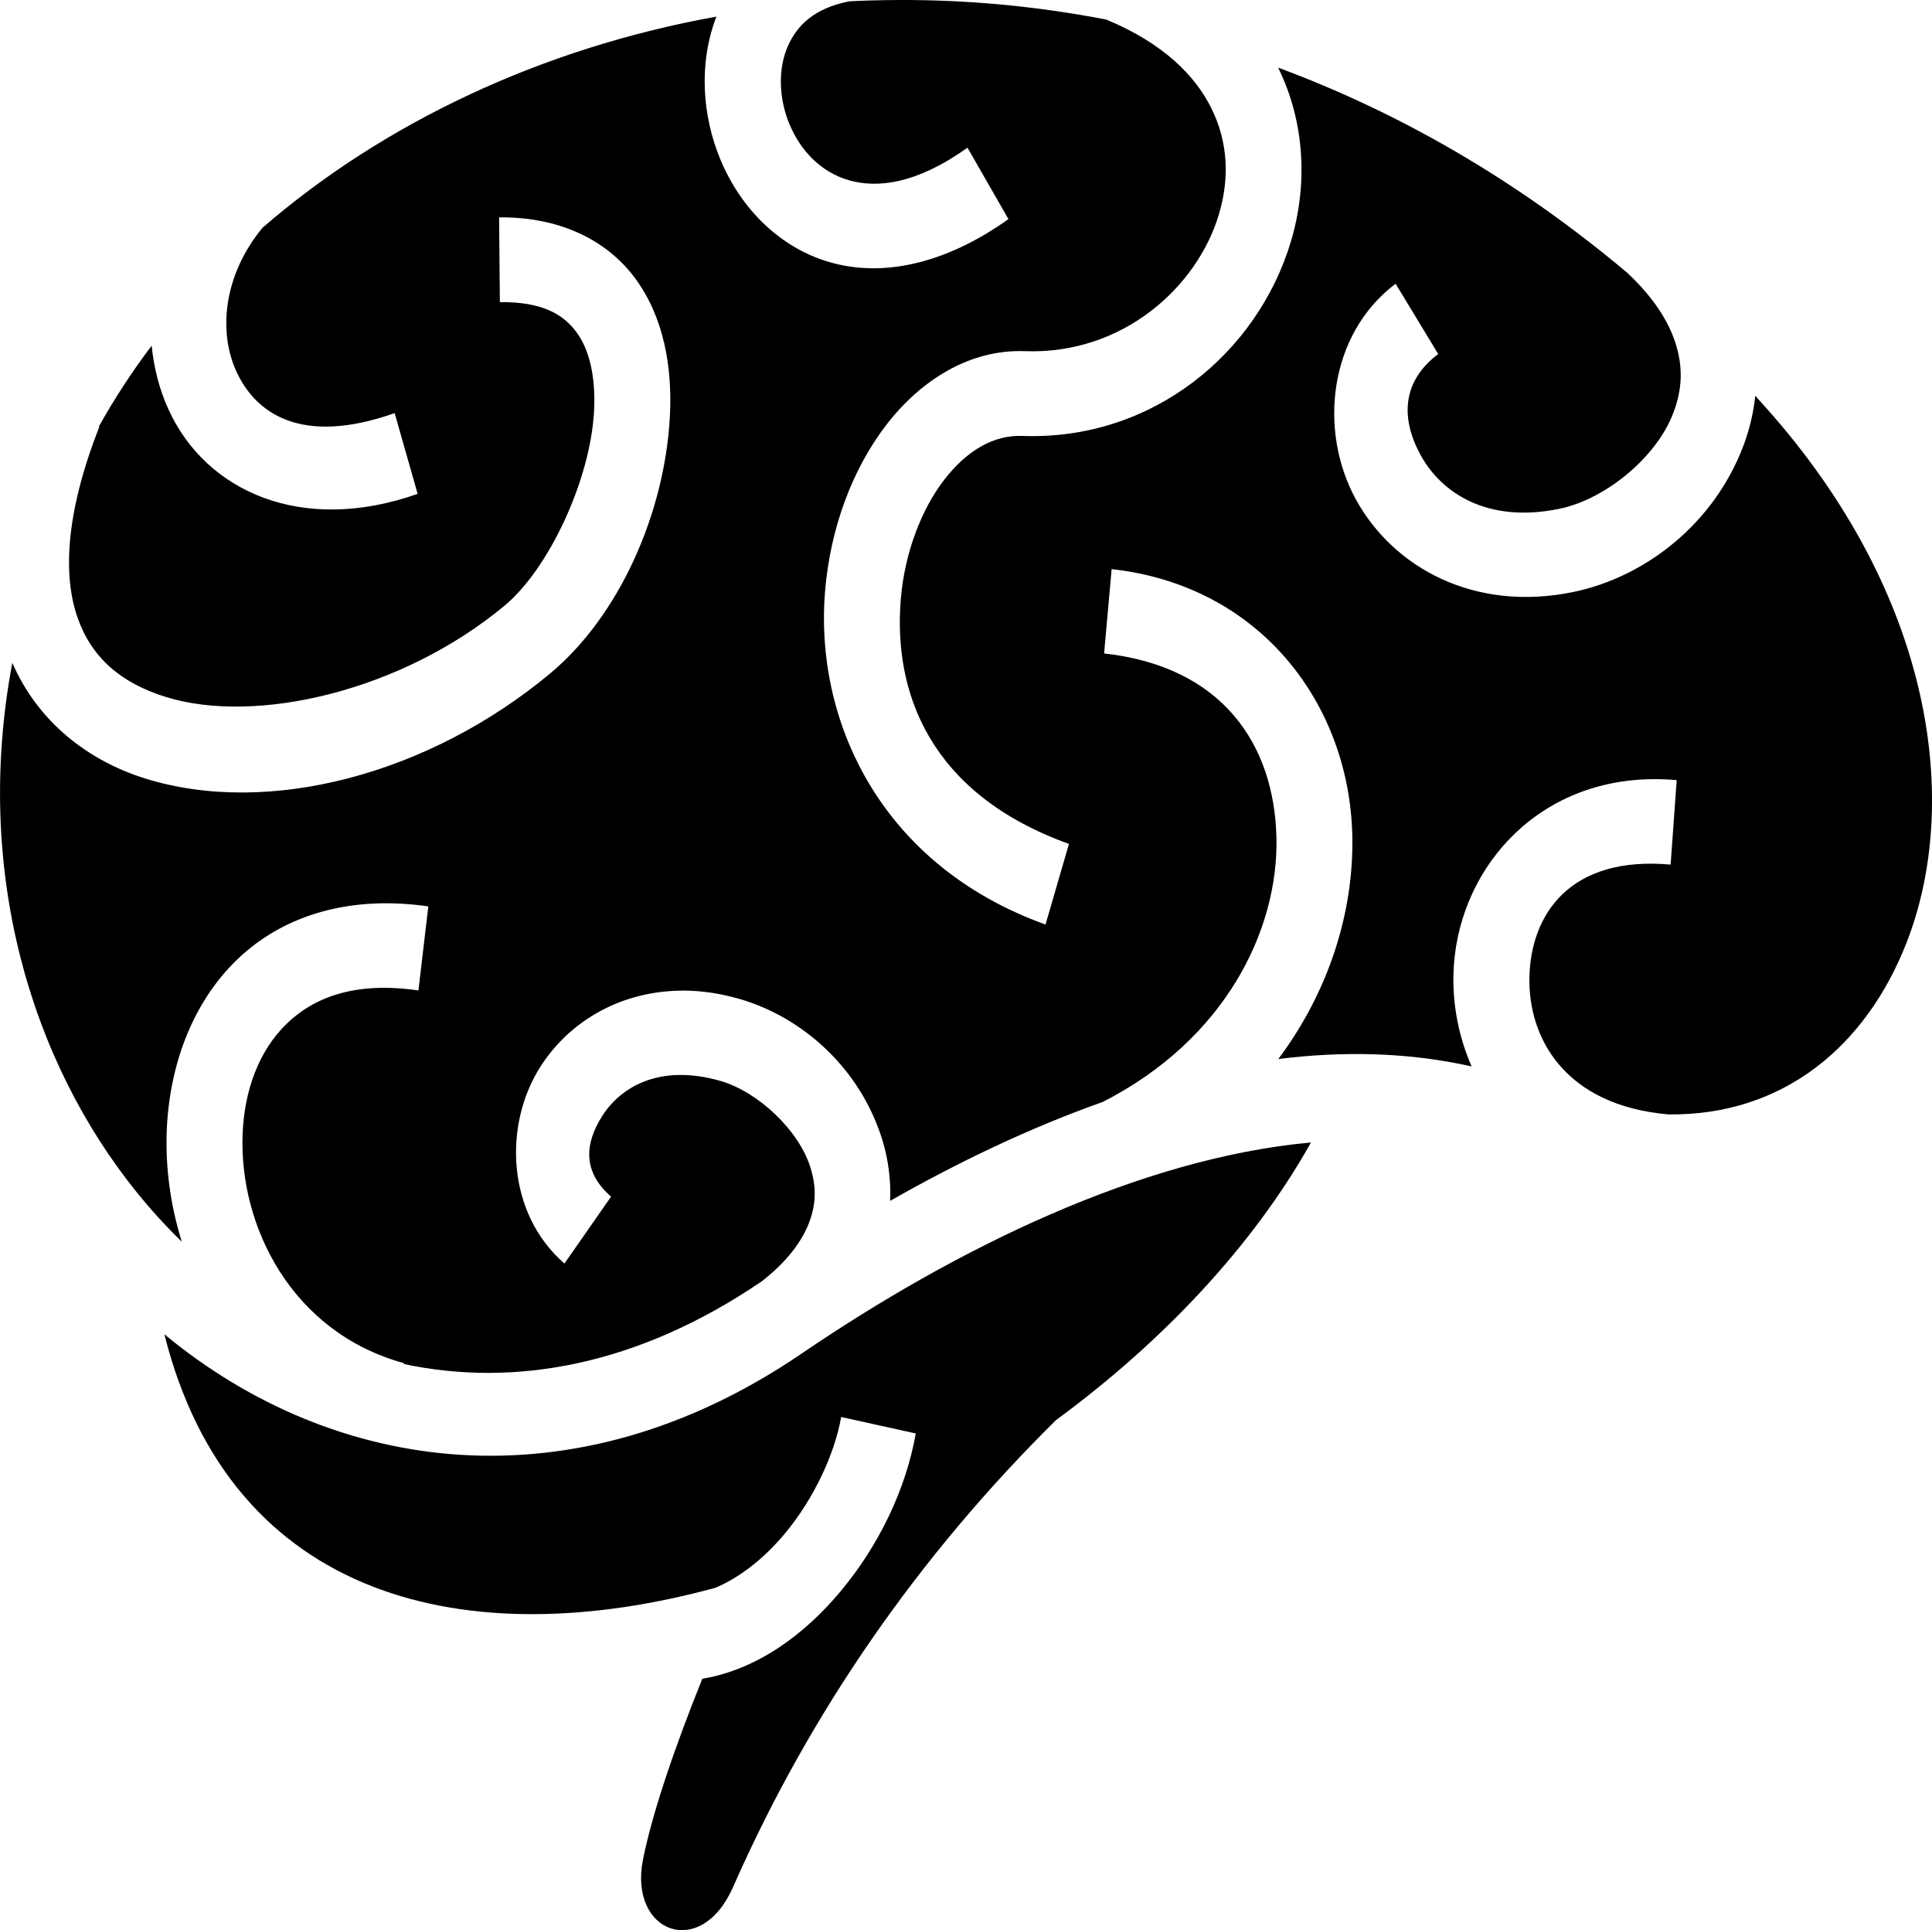 <svg id="screenshot" viewBox="416.169 372.042 40.01 39.965" width="40.01" height="39.965" version="1.1" xmlns="http://www.w3.org/2000/svg" xmlns:xlink="http://www.w3.org/1999/xlink" style="-webkit-print-color-adjust: exact;"><g id="shape-05af69a0-8ea6-11ec-9ee1-17f27e687494" style="height: 512px; width: 512px;"><g id="shape-05af90b0-8ea6-11ec-9ee1-17f27e687494" class=""><g id="shape-05b0f040-8ea6-11ec-9ee1-17f27e687494"><path d="M434.795,372.042C434.6,372.043,434.406,372.045,434.213,372.051C434.061,372.056,433.909,372.061,433.758,372.069C433.015,372.216,432.673,372.578,432.487,372.993C432.282,373.45,432.29,374.066,432.518,374.613C432.747,375.16,433.167,375.608,433.752,375.775C434.338,375.942,435.145,375.856,436.205,375.1L437.053,376.579C435.72,377.528,434.432,377.779,433.363,377.474C432.295,377.169,431.502,376.335,431.092,375.355C430.706,374.432,430.635,373.348,431.005,372.386C427.391,373.037,424.119,374.583,421.605,376.758C420.779,377.761,420.698,378.928,421.06,379.724C421.467,380.619,422.425,381.272,424.342,380.596L424.818,382.268C422.412,383.117,420.428,382.213,419.658,380.519C419.47,380.107,419.355,379.66,419.31,379.199C418.905,379.735,418.539,380.294,418.216,380.874L418.226,380.88C417.501,382.722,417.484,383.998,417.774,384.827C418.063,385.656,418.669,386.183,419.603,386.473C421.469,387.053,424.492,386.353,426.621,384.58C427.532,383.822,428.396,381.982,428.471,380.555C428.509,379.841,428.373,379.277,428.105,378.917C427.837,378.557,427.409,378.288,426.521,378.298L426.505,376.543C427.725,376.529,428.716,376.99,429.316,377.796C429.916,378.603,430.095,379.642,430.042,380.657C429.935,382.689,428.981,384.805,427.563,385.986C425.047,388.081,421.724,388.954,419.182,388.163C418.004,387.797,416.961,387,416.424,385.766C415.62,390.033,416.788,393.997,419.01,396.74C419.301,397.099,419.61,397.438,419.934,397.752C419.702,397.012,419.596,396.241,419.621,395.49C419.666,394.145,420.133,392.828,421.071,391.919C421.84,391.173,422.903,390.743,424.174,390.745C424.258,390.745,424.345,390.747,424.431,390.751C424.629,390.76,424.833,390.78,425.039,390.81L424.834,392.55C423.521,392.358,422.669,392.693,422.103,393.242C421.536,393.792,421.223,394.615,421.192,395.555C421.13,397.435,422.208,399.63,424.534,400.267L424.532,400.285C426.821,400.772,429.377,400.32,431.942,398.574C431.944,398.573,431.946,398.572,431.947,398.571C432.481,398.153,432.769,397.744,432.911,397.392C433.078,396.975,433.074,396.613,432.955,396.224C432.717,395.445,431.865,394.645,431.084,394.422C429.821,394.061,429.018,394.557,428.642,395.147C428.266,395.737,428.243,396.316,428.824,396.819L427.858,398.204C426.663,397.168,426.587,395.342,427.36,394.129C427.941,393.219,428.959,392.596,430.187,392.556C430.238,392.554,430.29,392.552,430.342,392.553C430.705,392.556,431.082,392.611,431.474,392.723C432.779,393.096,433.987,394.157,434.445,395.657C434.564,396.047,434.621,396.473,434.603,396.907C436.01,396.106,437.494,395.394,439.005,394.859C441.545,393.565,442.646,391.297,442.603,389.387C442.559,387.463,441.492,385.843,439.034,385.572L439.19,383.826C442.277,384.167,444.113,386.629,444.174,389.343C444.209,390.924,443.689,392.569,442.642,393.97C443.996,393.801,445.341,393.83,446.645,394.123C446.379,393.515,446.251,392.857,446.269,392.204C446.326,390.135,447.904,388.204,450.384,388.175C450.55,388.173,450.719,388.18,450.892,388.195L450.766,389.944C448.667,389.757,447.877,390.985,447.842,392.259C447.808,393.519,448.562,394.93,450.724,395.117C453.107,395.141,454.816,393.699,455.653,391.558C456.774,388.691,456.242,384.392,452.719,380.46C452.652,380.386,452.586,380.311,452.519,380.237C452.481,380.593,452.399,380.936,452.279,381.256C451.669,382.889,450.239,383.991,448.753,384.299C446.704,384.723,445.023,383.796,444.248,382.382C443.472,380.969,443.676,378.969,445.071,377.917L445.953,379.372C445.202,379.938,445.171,380.705,445.59,381.467C446.008,382.23,446.951,382.89,448.466,382.576C449.418,382.379,450.478,381.512,450.826,380.581C451.001,380.115,451.034,379.655,450.861,379.128C450.72,378.701,450.424,378.212,449.874,377.696L449.858,377.682C447.558,375.749,445.114,374.359,442.637,373.442C442.639,373.445,442.641,373.447,442.642,373.451C443.205,374.598,443.247,375.9,442.9,377.051C442.207,379.354,440.031,381.168,437.34,381.068C436.755,381.046,436.198,381.361,435.724,381.975C435.25,382.588,434.904,383.488,434.824,384.445C434.664,386.361,435.407,388.472,438.306,389.516L437.821,391.185C434.361,389.94,433.035,386.909,433.255,384.284C433.365,382.972,433.82,381.752,434.531,380.83C435.243,379.909,436.256,379.272,437.392,379.313C439.416,379.389,440.956,377.991,441.408,376.491C441.634,375.741,441.604,374.994,441.26,374.293C440.926,373.612,440.264,372.939,439.079,372.447C437.638,372.169,436.202,372.037,434.795,372.042ZZM443.318,395.698C439.788,396.019,435.961,397.896,432.768,400.07C428.054,403.282,423.093,402.581,419.573,399.669C420.958,405.194,425.865,406.315,430.984,404.918C431.496,404.703,432,404.304,432.429,403.788C433.023,403.074,433.454,402.148,433.589,401.382L435.134,401.723C434.928,402.885,434.369,404.039,433.584,404.983C432.83,405.888,431.848,406.612,430.713,406.802C430.143,408.217,429.674,409.589,429.484,410.549C429.185,412.057,430.68,412.636,431.35,411.115C432.952,407.477,435.212,404.239,438.037,401.447C440.231,399.836,442.113,397.85,443.318,395.698ZZ" style="fill: rgb(0, 0, 0); fill-opacity: 1;"/></g></g></g></svg>